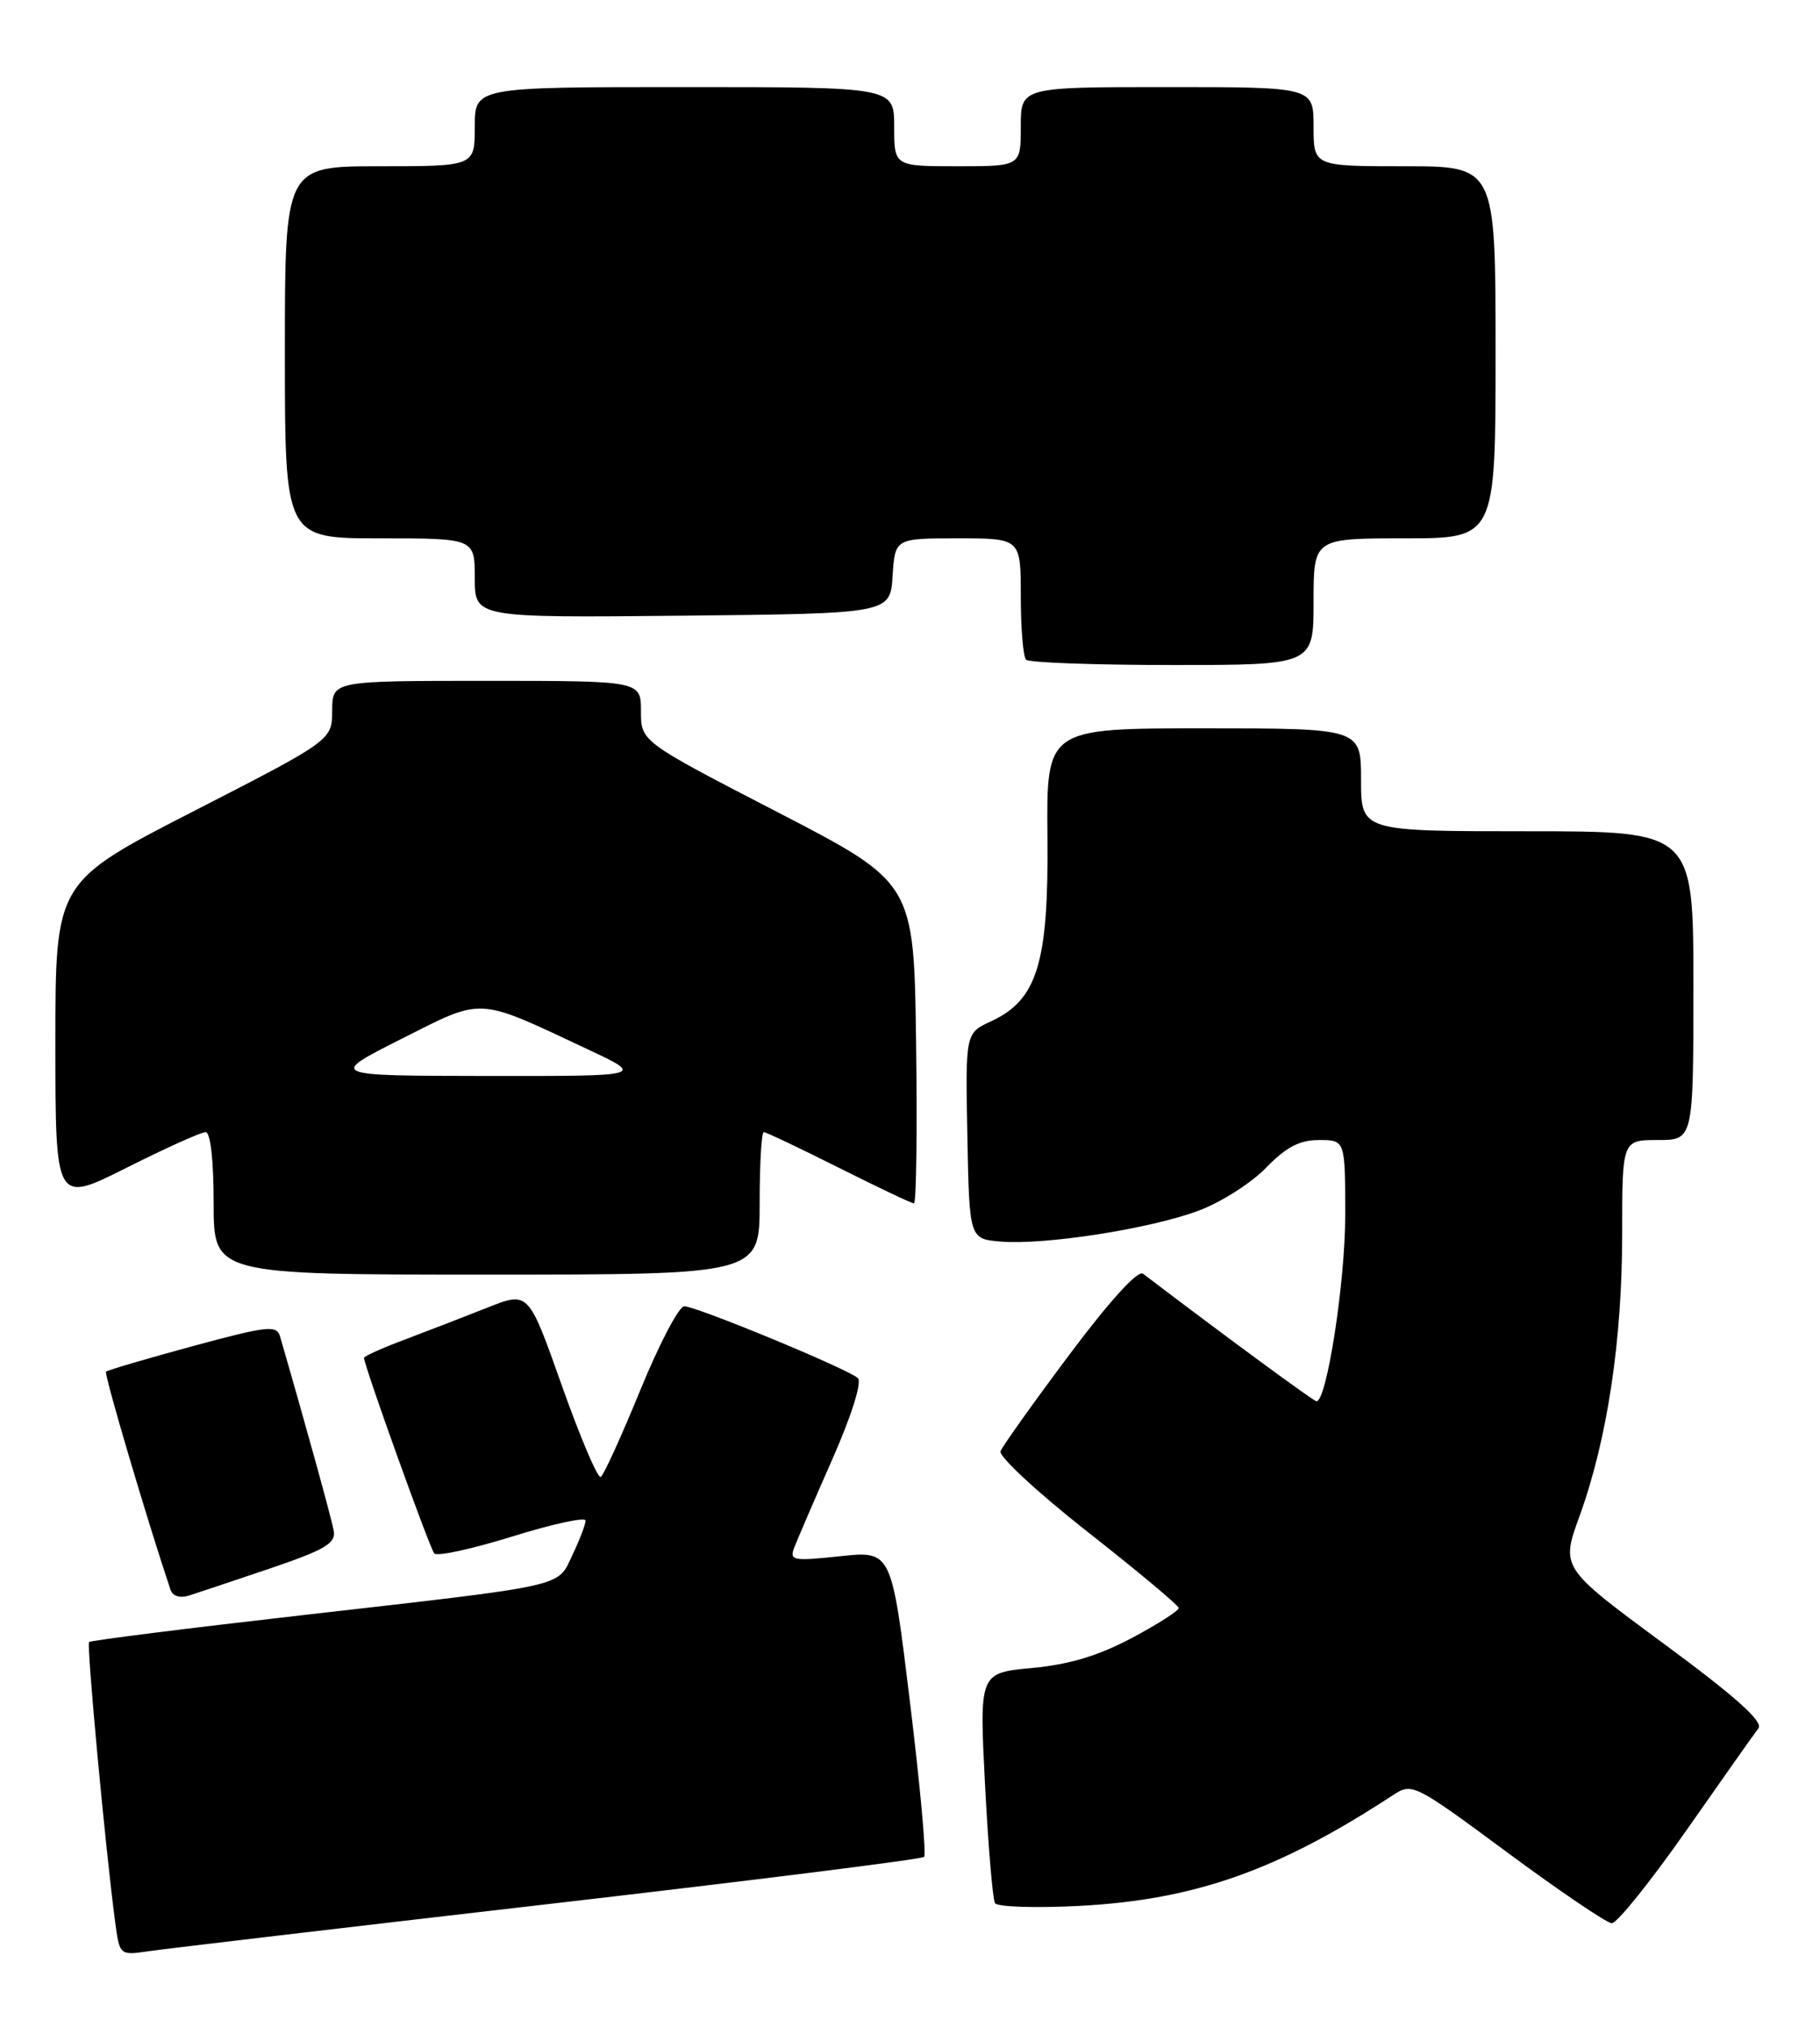 <?xml version="1.0" encoding="UTF-8" standalone="no"?>
<!DOCTYPE svg PUBLIC "-//W3C//DTD SVG 1.1//EN" "http://www.w3.org/Graphics/SVG/1.1/DTD/svg11.dtd" >
<svg xmlns="http://www.w3.org/2000/svg" xmlns:xlink="http://www.w3.org/1999/xlink" version="1.1" viewBox="0 0 230 256">
 <g >
 <path fill="currentColor"
d=" M 69.37 240.50 C 95.15 237.52 116.49 234.85 116.78 234.55 C 117.08 234.26 116.27 225.44 114.99 214.95 C 112.67 195.88 112.67 195.88 106.18 196.57 C 100.21 197.21 99.74 197.12 100.37 195.48 C 100.75 194.50 102.91 189.47 105.19 184.31 C 107.63 178.77 108.95 174.57 108.41 174.07 C 107.19 172.93 88.01 165.00 86.47 165.00 C 85.80 165.00 83.31 169.75 80.93 175.56 C 78.55 181.37 76.30 186.32 75.92 186.55 C 75.54 186.78 73.34 181.60 71.01 175.04 C 66.79 163.11 66.79 163.11 61.65 165.15 C 58.82 166.27 54.14 168.08 51.25 169.17 C 48.36 170.25 46.00 171.31 46.00 171.51 C 46.00 172.47 54.31 195.59 54.88 196.22 C 55.25 196.62 59.69 195.65 64.77 194.07 C 69.85 192.49 74.00 191.59 74.00 192.07 C 74.00 192.54 73.26 194.48 72.36 196.37 C 70.37 200.54 72.17 200.14 38.28 204.01 C 23.61 205.68 11.45 207.21 11.26 207.41 C 10.92 207.74 13.34 233.70 14.55 242.75 C 15.12 247.00 15.12 247.00 18.81 246.46 C 20.84 246.16 43.59 243.48 69.37 240.50 Z  M 213.08 231.25 C 217.60 224.79 221.71 218.96 222.22 218.31 C 222.87 217.47 219.35 214.32 210.19 207.57 C 197.24 198.02 197.24 198.02 199.63 191.45 C 203.11 181.85 205.00 169.34 205.00 155.87 C 205.00 144.00 205.00 144.00 209.50 144.00 C 214.00 144.00 214.00 144.00 214.00 124.50 C 214.00 105.00 214.00 105.00 193.00 105.00 C 172.00 105.00 172.00 105.00 172.00 98.50 C 172.00 92.00 172.00 92.00 152.12 92.00 C 132.24 92.00 132.24 92.00 132.37 105.75 C 132.52 121.64 131.09 126.30 125.25 129.00 C 122.00 130.50 122.00 130.50 122.25 143.50 C 122.50 156.50 122.50 156.50 126.50 156.83 C 132.09 157.28 145.37 155.21 151.48 152.92 C 154.30 151.87 158.13 149.43 160.00 147.50 C 162.53 144.89 164.23 144.00 166.70 144.00 C 170.00 144.00 170.00 144.00 170.00 153.55 C 170.00 161.94 167.67 177.00 166.37 177.00 C 166.01 177.00 155.00 168.91 144.45 160.89 C 143.80 160.39 140.23 164.32 135.15 171.10 C 130.61 177.16 126.69 182.66 126.44 183.31 C 126.20 183.96 131.15 188.55 137.45 193.50 C 143.76 198.45 148.93 202.77 148.96 203.11 C 148.98 203.45 146.32 205.15 143.05 206.89 C 138.84 209.13 135.14 210.25 130.43 210.69 C 123.76 211.31 123.76 211.31 124.48 225.41 C 124.88 233.16 125.45 239.90 125.74 240.39 C 126.04 240.87 130.83 241.03 136.39 240.74 C 150.96 239.98 161.51 236.26 176.00 226.77 C 178.47 225.16 178.66 225.25 190.50 234.00 C 197.10 238.88 203.03 242.89 203.68 242.93 C 204.32 242.97 208.55 237.71 213.08 231.25 Z  M 34.17 198.10 C 41.03 195.77 42.44 194.95 42.18 193.39 C 41.92 191.88 38.66 180.08 35.40 168.84 C 34.97 167.34 33.88 167.46 24.34 170.04 C 18.52 171.62 13.60 173.07 13.40 173.26 C 13.13 173.54 18.54 191.85 21.55 200.82 C 21.82 201.62 22.75 201.90 23.92 201.53 C 24.98 201.19 29.59 199.65 34.17 198.10 Z  M 96.00 152.00 C 96.00 147.05 96.23 143.00 96.52 143.00 C 96.81 143.00 101.07 145.03 106.00 147.50 C 110.93 149.97 115.20 152.00 115.50 152.00 C 115.80 152.00 115.92 142.89 115.77 131.75 C 115.50 111.50 115.50 111.50 98.25 102.58 C 81.00 93.67 81.00 93.67 81.00 89.83 C 81.00 86.00 81.00 86.00 61.50 86.00 C 42.00 86.00 42.00 86.00 41.98 89.75 C 41.96 93.50 41.96 93.50 24.48 102.46 C 7.00 111.42 7.00 111.42 7.00 131.72 C 7.00 152.02 7.00 152.02 15.98 147.51 C 20.92 145.03 25.42 143.00 25.98 143.00 C 26.60 143.00 27.00 146.55 27.00 152.00 C 27.00 161.00 27.00 161.00 61.50 161.00 C 96.00 161.00 96.00 161.00 96.00 152.00 Z  M 166.00 76.00 C 166.00 68.00 166.00 68.00 177.50 68.00 C 189.00 68.00 189.00 68.00 189.00 44.50 C 189.00 21.00 189.00 21.00 177.50 21.00 C 166.00 21.00 166.00 21.00 166.00 16.00 C 166.00 11.00 166.00 11.00 147.50 11.00 C 129.00 11.00 129.00 11.00 129.00 16.00 C 129.00 21.00 129.00 21.00 121.00 21.00 C 113.00 21.00 113.00 21.00 113.00 16.00 C 113.00 11.00 113.00 11.00 86.50 11.00 C 60.00 11.00 60.00 11.00 60.00 16.00 C 60.00 21.00 60.00 21.00 48.00 21.00 C 36.00 21.00 36.00 21.00 36.00 44.50 C 36.00 68.00 36.00 68.00 48.00 68.00 C 60.00 68.00 60.00 68.00 60.00 73.02 C 60.00 78.03 60.00 78.03 86.25 77.77 C 112.50 77.50 112.50 77.50 112.80 72.75 C 113.11 68.00 113.11 68.00 121.05 68.00 C 129.00 68.00 129.00 68.00 129.00 75.33 C 129.00 79.37 129.30 82.97 129.67 83.33 C 130.03 83.70 138.36 84.00 148.17 84.00 C 166.00 84.00 166.00 84.00 166.00 76.00 Z  M 50.72 131.23 C 61.19 125.95 60.11 125.89 74.27 132.54 C 81.50 135.93 81.50 135.93 61.50 135.91 C 41.50 135.88 41.50 135.88 50.72 131.23 Z "/>
</g>
</svg>